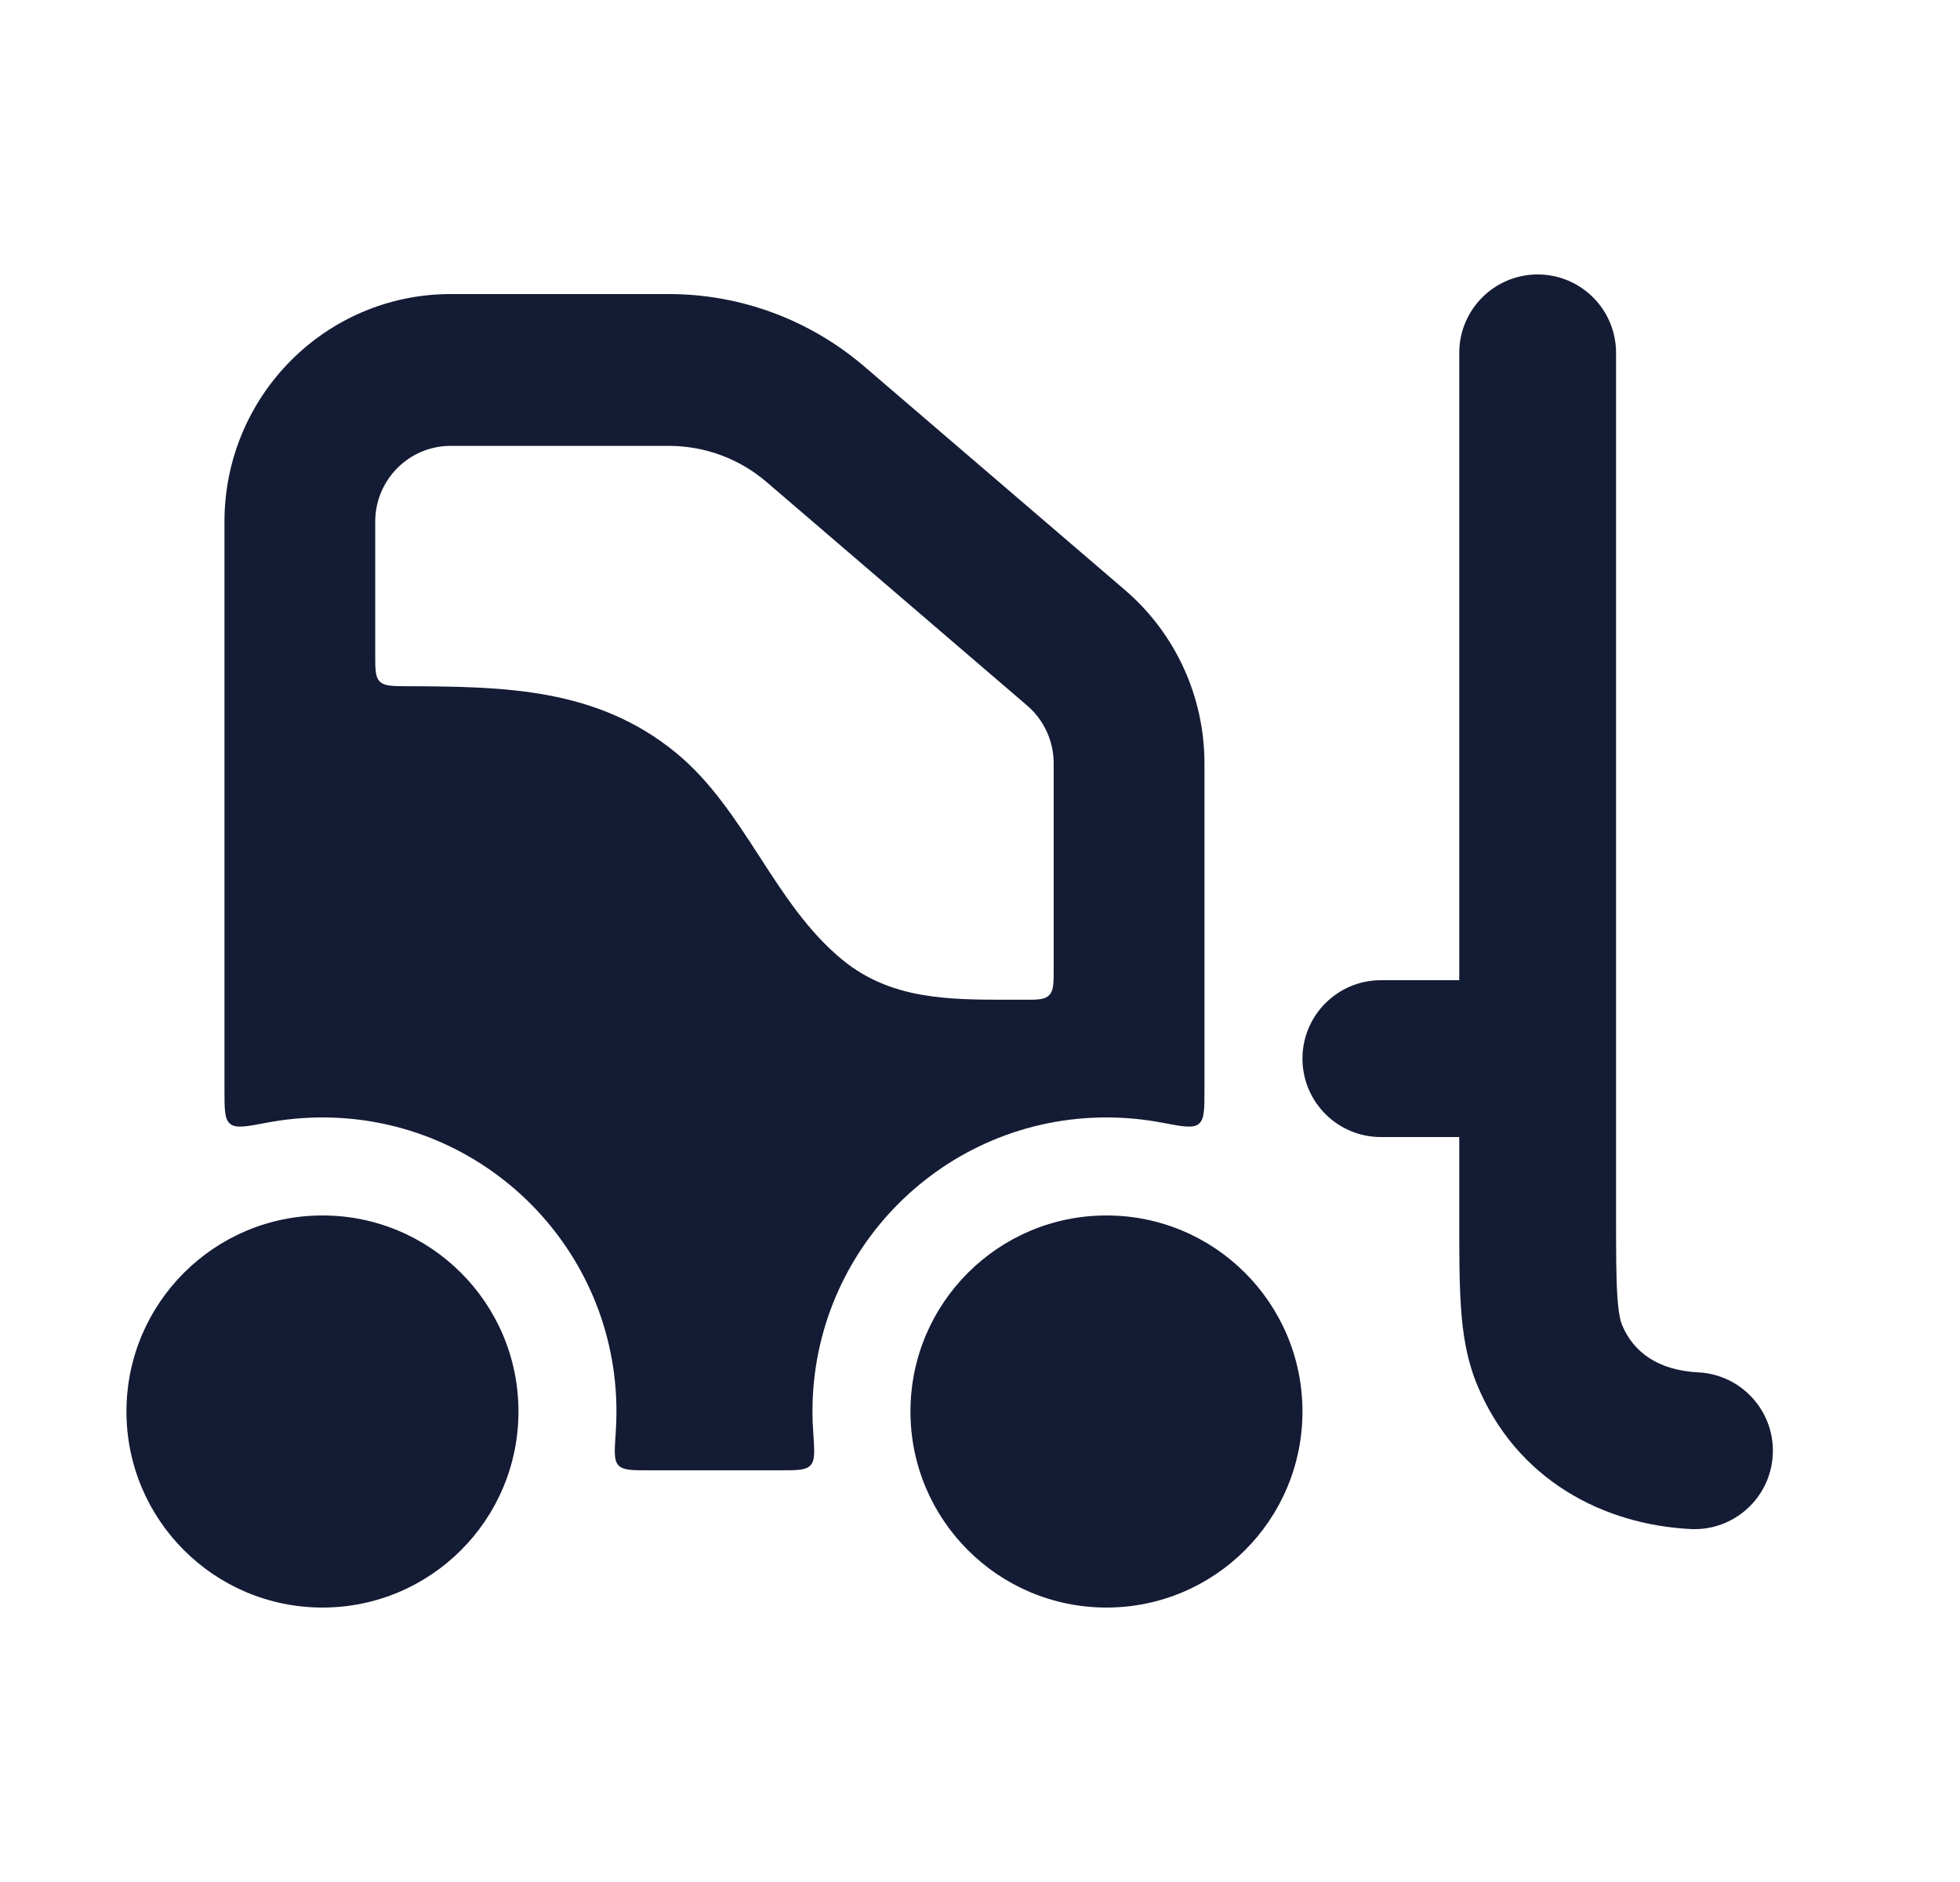 <svg width="25" height="24" viewBox="0 0 25 24" fill="none" xmlns="http://www.w3.org/2000/svg">
<path d="M14.113 15.5C12.733 15.5 11.613 16.619 11.613 18C11.613 19.381 12.733 20.5 14.113 20.5C15.494 20.5 16.613 19.381 16.613 18C16.613 16.619 15.494 15.5 14.113 15.5Z" fill="#141B34"/>
<path d="M6.613 18C6.613 19.381 5.494 20.5 4.113 20.5C2.733 20.5 1.613 19.381 1.613 18C1.613 16.619 2.733 15.5 4.113 15.5C5.494 15.5 6.613 16.619 6.613 18Z" fill="#141B34"/>
<path fill-rule="evenodd" clip-rule="evenodd" d="M19.613 3.5C20.166 3.5 20.613 3.948 20.613 4.5V15.511C20.613 15.991 20.614 16.301 20.63 16.538C20.646 16.766 20.672 16.853 20.689 16.895C20.837 17.251 21.156 17.475 21.664 17.501C22.216 17.53 22.64 18 22.612 18.551C22.584 19.103 22.114 19.527 21.562 19.499C20.45 19.442 19.343 18.872 18.841 17.66C18.707 17.334 18.657 17.004 18.635 16.674C18.613 16.36 18.613 15.982 18.613 15.543L18.613 14.5H17.613C17.061 14.5 16.613 14.052 16.613 13.5C16.613 12.948 17.061 12.5 17.613 12.5H18.613V4.5C18.613 3.948 19.061 3.5 19.613 3.5Z" fill="#141B34"/>
<path fill-rule="evenodd" clip-rule="evenodd" d="M14.35 7.525C14.993 8.077 15.363 8.884 15.363 9.735L15.363 13.898C15.363 14.147 15.363 14.272 15.291 14.332C15.218 14.392 15.085 14.367 14.818 14.316C14.59 14.273 14.354 14.25 14.113 14.25C12.042 14.25 10.363 15.929 10.363 18C10.363 18.089 10.366 18.178 10.373 18.265C10.389 18.504 10.398 18.623 10.338 18.686C10.279 18.75 10.169 18.75 9.949 18.75H8.278C8.058 18.75 7.948 18.75 7.888 18.686C7.829 18.623 7.837 18.504 7.854 18.265C7.86 18.178 7.863 18.089 7.863 18C7.863 15.929 6.184 14.25 4.113 14.25C3.872 14.25 3.637 14.273 3.409 14.316C3.142 14.367 3.008 14.392 2.936 14.332C2.863 14.272 2.863 14.147 2.863 13.898V6.653C2.863 5.05 4.155 3.75 5.748 3.75H8.532C9.446 3.75 10.33 4.078 11.026 4.675L14.35 7.525ZM5.748 5.686C5.217 5.686 4.786 6.119 4.786 6.653V8.35C4.786 8.538 4.786 8.632 4.844 8.691C4.903 8.749 4.997 8.75 5.186 8.751C6.435 8.755 7.613 8.773 8.621 9.599C9.066 9.964 9.378 10.446 9.69 10.927C9.999 11.405 10.308 11.882 10.746 12.241C11.366 12.749 12.106 12.749 12.866 12.749C12.924 12.749 12.982 12.749 13.04 12.749C13.228 12.75 13.322 12.751 13.381 12.692C13.44 12.633 13.44 12.539 13.44 12.35V9.735C13.44 9.451 13.316 9.182 13.102 8.998L9.779 6.148C9.431 5.849 8.989 5.686 8.531 5.686H5.748Z" fill="#141B34"/>
</svg>
